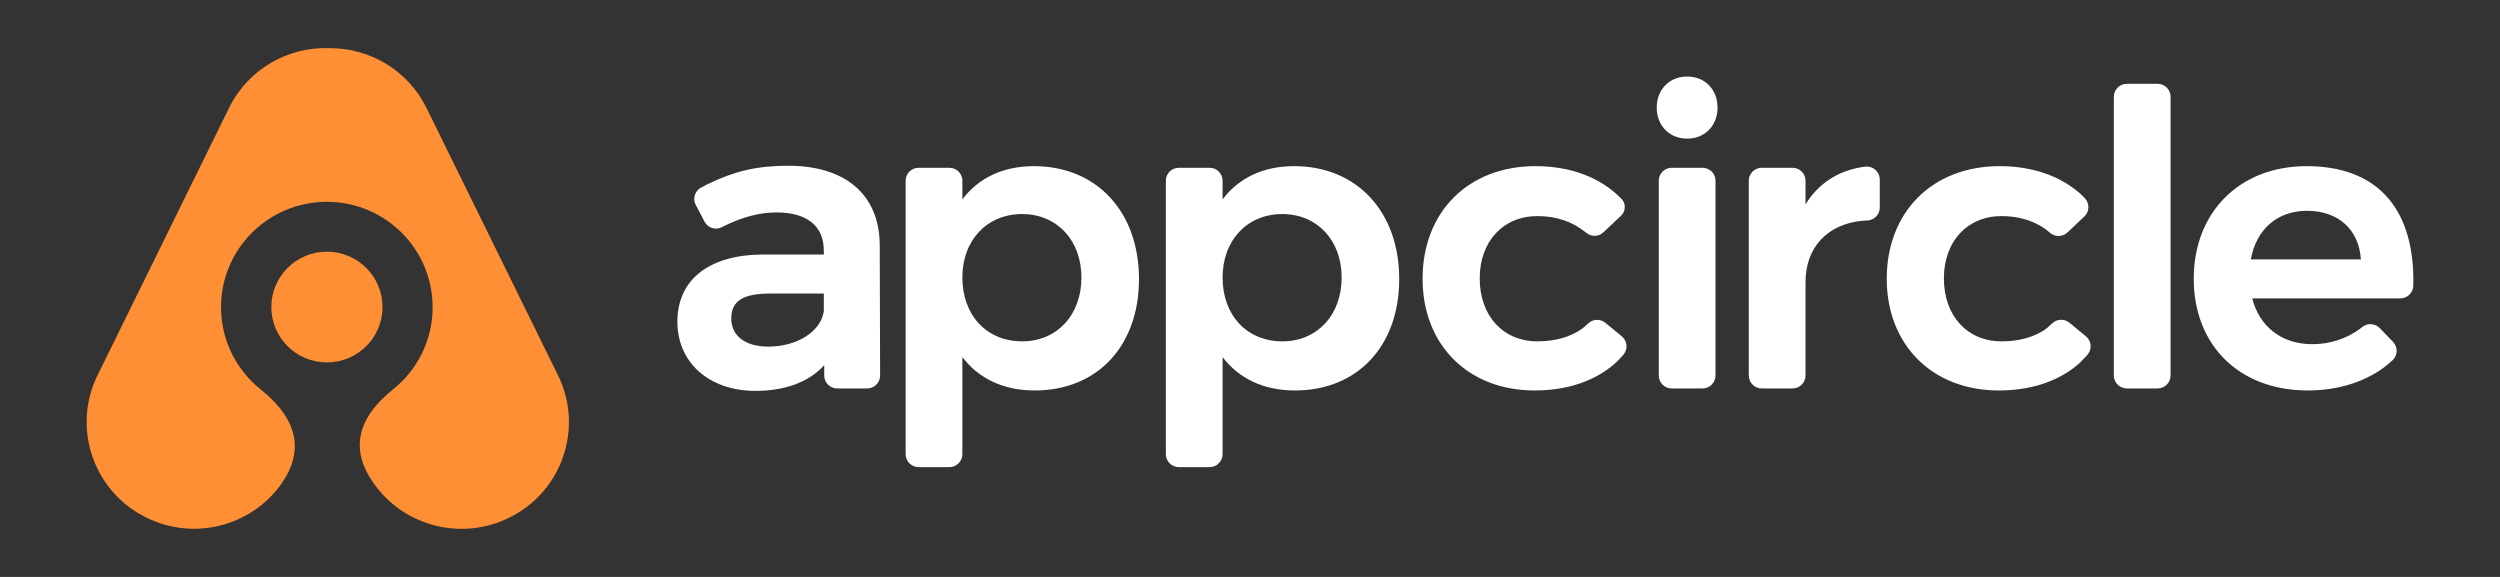 <svg width="208" height="48" viewBox="0 0 208 48" fill="none" xmlns="http://www.w3.org/2000/svg">
<rect x="0" y="0" width="208" height="48" fill="#333333" stroke="none"/>
<path d="M68.541 20.861C68.541 18.817 67.172 17.674 64.589 17.674C63.224 17.674 61.763 18.053 60.262 18.798C60.208 18.825 60.146 18.857 60.078 18.893C59.55 19.171 58.897 18.97 58.618 18.444L58.616 18.44L57.887 17.052C57.61 16.525 57.813 15.876 58.341 15.599C58.583 15.472 58.782 15.37 58.939 15.294C61.114 14.238 62.996 13.79 65.573 13.79C70.365 13.79 73.159 16.214 73.194 20.354L73.225 31.238C73.227 31.833 72.745 32.316 72.148 32.318L72.145 32.318H69.656C69.059 32.318 68.575 31.836 68.575 31.241V30.389C67.284 31.792 65.319 32.52 62.858 32.52C58.968 32.52 56.358 30.145 56.358 26.765C56.358 23.293 58.959 21.213 63.401 21.179H68.541V20.861ZM64.114 24.422C61.809 24.422 60.841 25.037 60.841 26.495C60.841 27.931 62.001 28.838 63.91 28.838C66.359 28.838 68.314 27.555 68.541 25.888V24.422H64.114ZM86.023 13.824C91.241 13.824 94.764 17.612 94.764 23.223C94.764 28.768 91.309 32.487 86.091 32.487C83.515 32.487 81.45 31.521 80.069 29.711V37.787C80.069 38.382 79.585 38.864 78.989 38.864H76.429C75.832 38.864 75.349 38.382 75.349 37.787V15.035C75.349 14.441 75.832 13.959 76.429 13.959H78.989C79.585 13.959 80.069 14.441 80.069 15.035V16.591C81.418 14.791 83.475 13.824 86.023 13.824ZM85.039 28.4C87.937 28.4 89.975 26.211 89.975 23.088C89.975 19.993 87.933 17.809 85.039 17.809C82.116 17.809 80.069 19.988 80.069 23.088C80.069 26.238 82.101 28.4 85.039 28.4ZM107.673 13.824C112.891 13.824 116.414 17.612 116.414 23.223C116.414 28.768 112.96 32.487 107.741 32.487C105.165 32.487 103.1 31.521 101.719 29.711V37.787C101.719 38.382 101.235 38.864 100.639 38.864H98.079C97.482 38.864 96.999 38.382 96.999 37.787V15.035C96.999 14.441 97.482 13.959 98.079 13.959H100.639C101.235 13.959 101.719 14.441 101.719 15.035V16.591C103.068 14.791 105.125 13.824 107.673 13.824ZM106.689 28.4C109.587 28.4 111.625 26.211 111.625 23.088C111.625 19.993 109.583 17.809 106.689 17.809C103.767 17.809 101.719 19.988 101.719 23.088C101.719 26.238 103.751 28.4 106.689 28.4ZM131.899 19.308C130.818 18.437 129.474 17.978 127.914 17.978C125.072 17.978 123.113 20.077 123.113 23.155C123.113 26.291 125.064 28.4 127.914 28.4C129.376 28.4 130.623 28.052 131.597 27.371C131.743 27.269 131.919 27.118 132.122 26.919C132.516 26.534 133.139 26.507 133.566 26.858L134.933 27.982C135.393 28.361 135.459 29.04 135.079 29.498C135.07 29.509 135.07 29.509 135.06 29.52C134.764 29.859 134.508 30.121 134.291 30.306C132.622 31.73 130.357 32.487 127.676 32.487C122.156 32.487 118.359 28.701 118.359 23.189C118.359 17.621 122.178 13.824 127.744 13.824C130.71 13.824 133.201 14.781 134.906 16.543C135.285 16.934 135.273 17.558 134.881 17.935L134.874 17.941L133.408 19.325C133.007 19.704 132.384 19.72 131.964 19.362C131.941 19.343 131.919 19.325 131.899 19.308ZM140.37 6.367C141.846 6.367 142.9 7.447 142.9 8.95C142.9 10.453 141.846 11.533 140.37 11.533C138.894 11.533 137.84 10.453 137.84 8.95C137.84 7.447 138.894 6.367 140.37 6.367ZM139.09 13.959H141.65C142.246 13.959 142.73 14.441 142.73 15.035V31.241C142.73 31.836 142.246 32.318 141.65 32.318H139.09C138.493 32.318 138.01 31.836 138.01 31.241V15.035C138.01 14.441 138.493 13.959 139.09 13.959ZM154.9 13.904C154.985 13.89 155.085 13.877 155.198 13.864C155.791 13.799 156.324 14.226 156.389 14.817C156.394 14.856 156.396 14.896 156.396 14.935V17.268C156.396 17.853 155.929 18.33 155.343 18.345C155.191 18.349 155.064 18.356 154.961 18.365C152.022 18.641 150.219 20.61 150.219 23.459V31.241C150.219 31.836 149.736 32.318 149.139 32.318H146.579C145.983 32.318 145.499 31.836 145.499 31.241V15.035C145.499 14.441 145.983 13.959 146.579 13.959H149.139C149.736 13.959 150.219 14.441 150.219 15.035V17.002C151.274 15.292 152.869 14.237 154.9 13.904ZM170.568 19.374C170.32 19.163 170.109 19.003 169.936 18.895C168.966 18.292 167.823 17.978 166.532 17.978C163.691 17.978 161.732 20.077 161.732 23.155C161.732 26.291 163.682 28.4 166.532 28.4C167.901 28.4 169.082 28.095 170.026 27.497C170.223 27.372 170.461 27.176 170.739 26.908C171.134 26.528 171.753 26.503 172.177 26.852L173.548 27.979C174.008 28.358 174.073 29.037 173.694 29.495C173.683 29.508 173.683 29.508 173.672 29.521C173.328 29.912 173.031 30.21 172.779 30.415C171.122 31.769 168.906 32.487 166.294 32.487C160.774 32.487 156.977 28.701 156.977 23.189C156.977 17.621 160.796 13.824 166.362 13.824C169.044 13.824 171.34 14.606 173.02 16.065C173.145 16.174 173.29 16.315 173.456 16.489C173.868 16.919 173.851 17.601 173.418 18.011L173.416 18.013L172.013 19.338C171.612 19.716 170.988 19.732 170.568 19.374ZM176.953 6.974H179.512C180.109 6.974 180.593 7.456 180.593 8.051V31.241C180.593 31.836 180.109 32.318 179.512 32.318H176.953C176.356 32.318 175.872 31.836 175.872 31.241V8.051C175.872 7.456 176.356 6.974 176.953 6.974ZM192.379 28.636C193.826 28.636 195.188 28.201 196.319 27.38C196.381 27.336 196.451 27.281 196.529 27.216C196.965 26.858 197.604 26.894 197.996 27.3L199.099 28.444C199.513 28.873 199.5 29.555 199.069 29.967C199.059 29.977 199.048 29.987 199.038 29.996C198.611 30.373 198.25 30.657 197.954 30.848C196.289 31.92 194.259 32.487 192.006 32.487C186.319 32.487 182.519 28.738 182.519 23.189C182.519 17.633 186.36 13.824 191.904 13.824C197.699 13.824 200.757 17.227 200.792 23.252C200.793 23.394 200.79 23.571 200.784 23.782C200.766 24.364 200.288 24.827 199.704 24.827H187.383C187.995 27.205 189.866 28.636 192.379 28.636ZM196.425 21.584C196.262 19.094 194.548 17.539 191.938 17.539C189.478 17.539 187.718 19.078 187.267 21.584H196.425Z" fill="white"/>
<path d="M21.766 32.462C24.828 34.952 25.344 37.598 23.312 40.398C20.808 43.771 16.174 44.996 12.251 43.099L12.218 43.083C12.209 43.078 12.199 43.074 12.19 43.069C7.78 40.917 5.956 35.611 8.117 31.219L13.007 21.277L15.755 15.691L19.058 8.977C20.663 5.714 24.01 3.868 27.436 4.007C30.746 3.995 33.932 5.826 35.486 8.984L46.426 31.226C48.587 35.619 46.763 40.924 42.353 43.076C42.344 43.081 42.334 43.085 42.325 43.09L42.292 43.106C37.909 45.225 32.638 43.448 30.443 39.133C29.305 36.749 30.064 34.499 32.72 32.382H32.719C34.716 30.775 35.994 28.315 35.994 25.558C35.994 20.716 32.053 16.791 27.192 16.791C22.33 16.791 18.389 20.716 18.389 25.558C18.389 28.362 19.71 30.858 21.766 32.462ZM27.2 30.153C24.645 30.153 22.575 28.091 22.575 25.547C22.575 23.003 24.645 20.94 27.2 20.94C29.754 20.94 31.825 23.003 31.825 25.547C31.825 28.091 29.754 30.153 27.2 30.153Z" fill="#FF8F34"/>
</svg>
